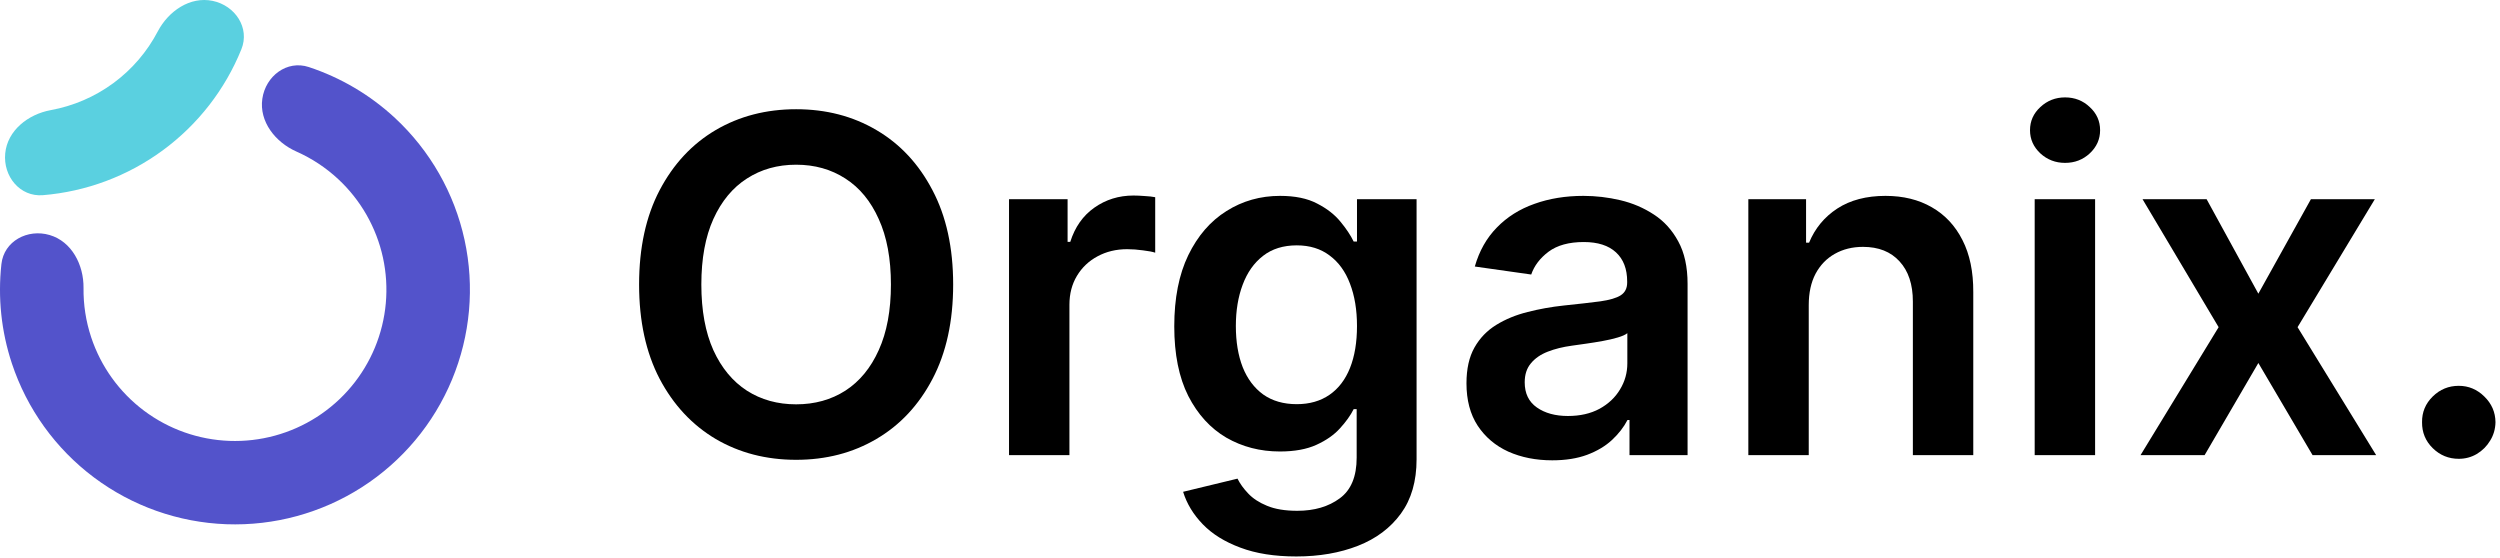 <svg width="197" height="44" viewBox="0 0 197 44" fill="none" xmlns="http://www.w3.org/2000/svg">
<g clip-path="url(#clip0_78_6)">
<path d="M20.671 7.785C20.929 5.989 22.611 4.713 24.336 5.284C26.85 6.115 29.169 7.48 31.127 9.299C33.892 11.867 35.804 15.219 36.607 18.904C37.41 22.589 37.065 26.431 35.618 29.915C34.172 33.398 31.693 36.357 28.514 38.394C25.335 40.43 21.609 41.447 17.835 41.309C14.061 41.17 10.419 39.883 7.399 37.618C4.379 35.354 2.124 32.222 0.937 28.642C0.097 26.107 -0.179 23.433 0.112 20.805C0.311 19.001 2.173 18.006 3.916 18.521C5.659 19.035 6.603 20.877 6.582 22.691C6.566 24.004 6.767 25.317 7.185 26.578C7.95 28.885 9.403 30.904 11.35 32.364C13.297 33.823 15.644 34.653 18.077 34.742C20.509 34.832 22.911 34.176 24.96 32.863C27.009 31.55 28.607 29.643 29.539 27.398C30.472 25.152 30.694 22.676 30.177 20.301C29.659 17.926 28.427 15.765 26.644 14.109C25.671 13.205 24.559 12.475 23.358 11.942C21.697 11.206 20.414 9.581 20.671 7.785Z" fill="#5353CB"/>
<path d="M16.758 0.069C18.536 0.441 19.703 2.199 19.022 3.881C17.746 7.036 15.613 9.799 12.834 11.842C10.056 13.885 6.78 15.099 3.384 15.38C1.573 15.529 0.238 13.895 0.411 12.088C0.583 10.282 2.212 9.004 4 8.678C5.771 8.355 7.46 7.633 8.932 6.551C10.405 5.468 11.596 4.072 12.43 2.479C13.273 0.871 14.979 -0.303 16.758 0.069Z" fill="#5AD0E0"/>
<path d="M75.109 22.42C75.109 25.317 74.566 27.799 73.479 29.865C72.4 31.922 70.928 33.498 69.06 34.592C67.202 35.686 65.094 36.233 62.735 36.233C60.377 36.233 58.264 35.686 56.397 34.592C54.539 33.489 53.066 31.909 51.979 29.852C50.901 27.786 50.361 25.309 50.361 22.42C50.361 19.523 50.901 17.045 51.979 14.988C53.066 12.922 54.539 11.342 56.397 10.248C58.264 9.154 60.377 8.607 62.735 8.607C65.094 8.607 67.202 9.154 69.06 10.248C70.928 11.342 72.4 12.922 73.479 14.988C74.566 17.045 75.109 19.523 75.109 22.42ZM70.205 22.42C70.205 20.381 69.885 18.66 69.244 17.26C68.614 15.851 67.737 14.787 66.615 14.069C65.493 13.343 64.2 12.979 62.735 12.979C61.272 12.979 59.978 13.343 58.856 14.069C57.734 14.787 56.853 15.851 56.213 17.26C55.582 18.66 55.266 20.381 55.266 22.42C55.266 24.46 55.582 26.184 56.213 27.593C56.853 28.994 57.734 30.058 58.856 30.784C59.978 31.502 61.272 31.861 62.735 31.861C64.2 31.861 65.493 31.502 66.615 30.784C67.737 30.058 68.614 28.994 69.244 27.593C69.885 26.184 70.205 24.46 70.205 22.42Z" fill="black"/>
<path d="M79.511 35.865V15.697H84.126V19.059H84.337C84.705 17.894 85.336 16.997 86.23 16.367C87.133 15.728 88.163 15.408 89.32 15.408C89.584 15.408 89.877 15.422 90.202 15.448C90.535 15.465 90.811 15.496 91.03 15.54V19.912C90.828 19.842 90.508 19.781 90.07 19.728C89.64 19.667 89.224 19.636 88.821 19.636C87.953 19.636 87.173 19.825 86.48 20.201C85.796 20.569 85.257 21.081 84.863 21.737C84.468 22.394 84.271 23.151 84.271 24.009V35.865H79.511Z" fill="black"/>
<path d="M102.145 43.849C100.435 43.849 98.967 43.617 97.739 43.153C96.512 42.697 95.526 42.085 94.781 41.315C94.036 40.544 93.518 39.691 93.229 38.754L97.516 37.717C97.709 38.111 97.989 38.5 98.357 38.885C98.726 39.279 99.221 39.603 99.843 39.857C100.475 40.12 101.268 40.251 102.224 40.251C103.574 40.251 104.691 39.923 105.577 39.266C106.462 38.618 106.905 37.55 106.905 36.062V32.242H106.668C106.423 32.732 106.063 33.235 105.59 33.752C105.125 34.268 104.507 34.701 103.736 35.051C102.973 35.401 102.013 35.577 100.856 35.577C99.304 35.577 97.897 35.213 96.635 34.487C95.381 33.752 94.382 32.657 93.637 31.204C92.9 29.742 92.532 27.913 92.532 25.716C92.532 23.501 92.9 21.632 93.637 20.109C94.382 18.577 95.386 17.418 96.648 16.63C97.91 15.833 99.318 15.435 100.869 15.435C102.053 15.435 103.026 15.636 103.789 16.039C104.56 16.433 105.174 16.91 105.629 17.47C106.085 18.021 106.431 18.542 106.668 19.032H106.931V15.697H111.626V36.194C111.626 37.918 111.214 39.345 110.39 40.474C109.566 41.603 108.439 42.448 107.01 43.008C105.581 43.569 103.959 43.849 102.145 43.849ZM102.184 31.848C103.192 31.848 104.052 31.602 104.762 31.112C105.472 30.622 106.011 29.918 106.379 28.998C106.747 28.079 106.931 26.976 106.931 25.689C106.931 24.42 106.747 23.309 106.379 22.354C106.02 21.4 105.485 20.661 104.775 20.135C104.073 19.602 103.21 19.334 102.184 19.334C101.124 19.334 100.238 19.61 99.528 20.162C98.818 20.713 98.283 21.47 97.924 22.433C97.564 23.387 97.385 24.473 97.385 25.689C97.385 26.924 97.564 28.005 97.924 28.933C98.292 29.852 98.831 30.57 99.541 31.086C100.26 31.594 101.141 31.848 102.184 31.848Z" fill="black"/>
<path d="M122.317 36.273C121.037 36.273 119.884 36.045 118.858 35.59C117.841 35.126 117.035 34.443 116.439 33.541C115.851 32.64 115.558 31.528 115.558 30.206C115.558 29.068 115.768 28.127 116.189 27.383C116.61 26.639 117.184 26.044 117.912 25.598C118.639 25.151 119.459 24.814 120.37 24.587C121.291 24.35 122.242 24.18 123.224 24.075C124.407 23.952 125.368 23.843 126.104 23.746C126.84 23.641 127.375 23.484 127.708 23.273C128.05 23.055 128.221 22.718 128.221 22.262V22.184C128.221 21.195 127.928 20.429 127.34 19.886C126.753 19.343 125.907 19.072 124.802 19.072C123.636 19.072 122.711 19.326 122.028 19.833C121.352 20.341 120.897 20.941 120.66 21.632L116.215 21.002C116.566 19.776 117.144 18.752 117.951 17.93C118.757 17.098 119.744 16.477 120.91 16.065C122.076 15.645 123.364 15.435 124.776 15.435C125.749 15.435 126.718 15.549 127.682 15.776C128.646 16.004 129.527 16.38 130.325 16.905C131.123 17.422 131.763 18.127 132.245 19.019C132.736 19.912 132.981 21.028 132.981 22.368V35.865H128.405V33.095H128.247C127.958 33.655 127.551 34.18 127.024 34.671C126.507 35.152 125.854 35.542 125.065 35.839C124.285 36.128 123.369 36.273 122.317 36.273ZM123.553 32.78C124.509 32.78 125.337 32.592 126.038 32.215C126.74 31.83 127.279 31.322 127.656 30.692C128.041 30.062 128.234 29.375 128.234 28.631V26.254C128.085 26.377 127.831 26.491 127.472 26.596C127.121 26.701 126.726 26.793 126.288 26.871C125.85 26.95 125.416 27.02 124.986 27.081C124.557 27.143 124.184 27.195 123.869 27.239C123.158 27.335 122.523 27.493 121.962 27.712C121.401 27.93 120.958 28.237 120.634 28.631C120.309 29.016 120.147 29.515 120.147 30.128C120.147 31.003 120.467 31.664 121.107 32.11C121.747 32.557 122.562 32.78 123.553 32.78Z" fill="black"/>
<path d="M142.529 24.048V35.865H137.769V15.697H142.318V19.124H142.555C143.02 17.995 143.76 17.098 144.778 16.433C145.803 15.767 147.07 15.435 148.578 15.435C149.972 15.435 151.186 15.732 152.22 16.328C153.263 16.923 154.07 17.785 154.64 18.914C155.219 20.044 155.503 21.413 155.494 23.024V35.865H150.734V23.759C150.734 22.411 150.384 21.357 149.682 20.595C148.99 19.833 148.03 19.453 146.802 19.453C145.97 19.453 145.229 19.637 144.58 20.004C143.94 20.363 143.436 20.884 143.068 21.567C142.708 22.249 142.529 23.077 142.529 24.048Z" fill="black"/>
<path d="M160.333 35.865V15.697H165.094V35.865H160.333ZM162.727 12.835C161.973 12.835 161.324 12.585 160.78 12.087C160.237 11.579 159.965 10.97 159.965 10.261C159.965 9.544 160.237 8.935 160.78 8.436C161.324 7.929 161.973 7.675 162.727 7.675C163.489 7.675 164.138 7.929 164.672 8.436C165.216 8.935 165.488 9.544 165.488 10.261C165.488 10.97 165.216 11.579 164.672 12.087C164.138 12.585 163.489 12.835 162.727 12.835Z" fill="black"/>
<path d="M173.881 15.697L177.958 23.142L182.1 15.697H187.136L181.048 25.781L187.241 35.865H182.231L177.958 28.604L173.723 35.865H168.674L174.828 25.781L168.832 15.697H173.881Z" fill="black"/>
<path d="M193.751 36.154C192.953 36.154 192.269 35.874 191.699 35.314C191.129 34.754 190.849 34.071 190.858 33.266C190.849 32.478 191.129 31.804 191.699 31.244C192.269 30.683 192.953 30.403 193.751 30.403C194.522 30.403 195.193 30.683 195.763 31.244C196.341 31.804 196.635 32.478 196.644 33.266C196.635 33.8 196.495 34.285 196.223 34.723C195.96 35.161 195.609 35.511 195.171 35.774C194.741 36.027 194.268 36.154 193.751 36.154Z" fill="black"/>
</g>
<defs>
<clipPath id="clip0_78_6">
<rect width="197" height="44" fill="white"/>
</clipPath>
</defs>
</svg>
